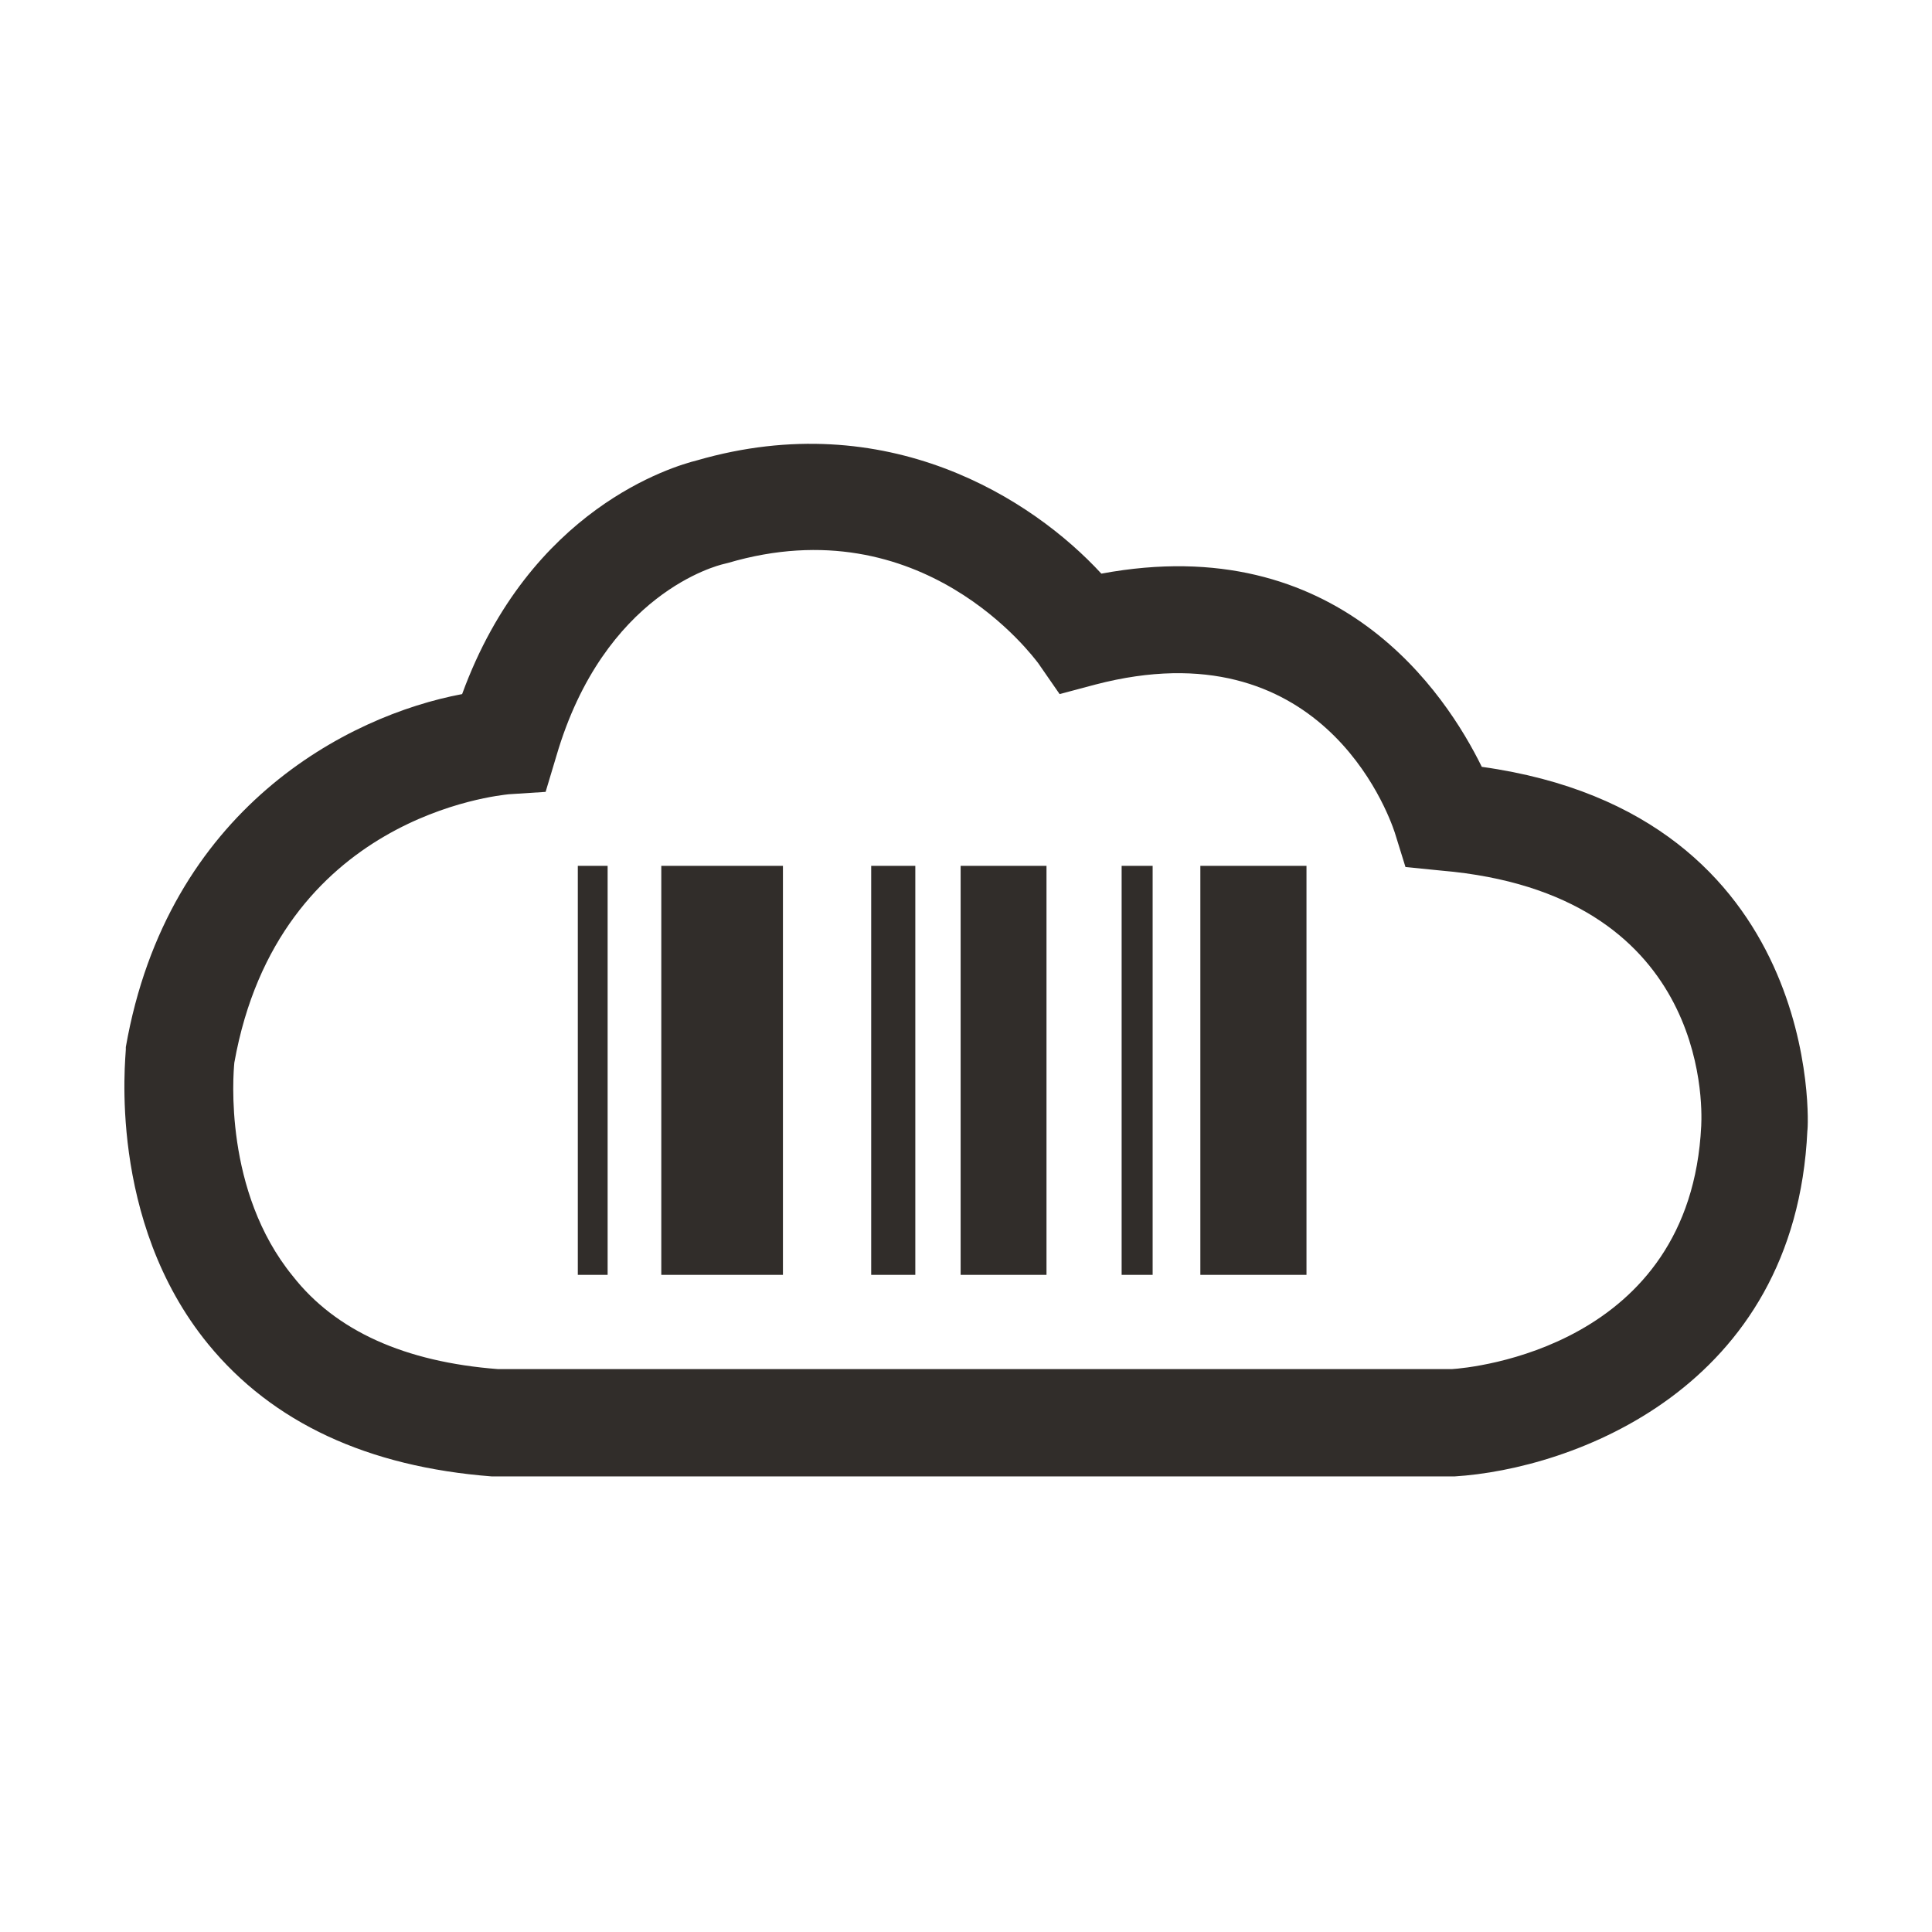 <svg xmlns="http://www.w3.org/2000/svg" xmlns:xlink="http://www.w3.org/1999/xlink" x="0" y="0" width="20px" height="20px" viewBox="0 0 161.9 162" xml:space="preserve">
<path fill="#312D2A" d="M121.9,123.8H41.2c-10.4-0.8-18.4-4.5-23.8-11.1c-8.5-10.4-6.9-24.1-6.9-24.7v-0.2 C14,67.8,29.1,60,38.7,58.2c5.7-15.6,17.7-19.1,19.7-19.6c15.9-4.6,28.1,3.2,33.9,9.5c19.9-3.7,28.9,10.1,31.9,16.2 c28.7,4,27.4,30.3,27.3,30.5C150.5,116.5,131.7,123.2,121.9,123.8L121.9,123.8z M41.7,114.8h80c1.6-0.1,20-1.8,20.9-20.4 c0.1-2,0.4-19.5-21.8-21.4l-3-0.3l-0.9-2.9c-0.6-1.8-6.3-17.3-25.1-12.4l-3,0.8L87,55.6c-0.4-0.5-9.7-13.2-26-8.4l-0.4,0.1 c-0.4,0.1-10,2.4-14,16.1l-0.9,3l-3.1,0.2c-0.8,0.1-19.3,1.8-23,22.5c-0.1,1-0.9,10.8,4.9,17.9C28.1,111.6,33.9,114.2,41.7,114.8z M48.4,72.6h2.5v34.3h-2.5V72.6z M55.4,72.6h10.2v34.3H55.4V72.6z M73,72.6h3.7v34.3H73V72.6z M80.5,72.6h7.2v34.3h-7.2V72.6z M94,72.6h2.6v34.3H94V72.6z M100.6,72.6h8.9v34.3h-8.9V72.6z"></path>
</svg>